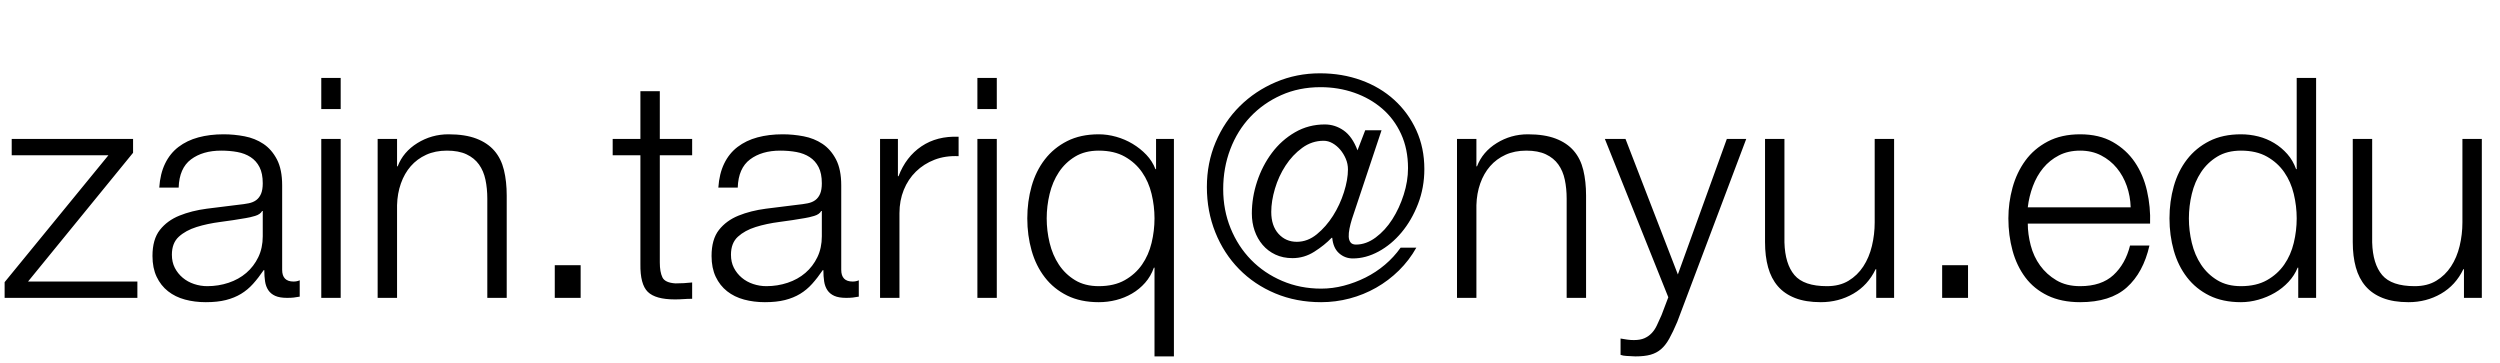 <svg xmlns="http://www.w3.org/2000/svg" xmlns:xlink="http://www.w3.org/1999/xlink" width="162.32" height="23.6"><path fill="black" d="M8.92 18.28L1.82 18.28L8.64 9.92L8.64 9.02L0.76 9.02L0.76 10.08L7.04 10.08L0.30 18.32L0.30 19.34L8.92 19.34L8.92 18.28ZM10.34 12.18L10.34 12.18L11.60 12.18Q11.64 10.92 12.40 10.35Q13.16 9.78 14.36 9.78L14.36 9.78Q14.92 9.78 15.41 9.87Q15.90 9.96 16.27 10.20Q16.64 10.44 16.85 10.85Q17.06 11.26 17.06 11.90L17.06 11.90Q17.06 12.32 16.95 12.58Q16.84 12.84 16.64 12.99Q16.44 13.14 16.14 13.20Q15.84 13.26 15.44 13.30L15.44 13.30Q14.42 13.42 13.43 13.55Q12.44 13.68 11.65 14Q10.86 14.32 10.38 14.93Q9.90 15.54 9.90 16.62L9.90 16.62Q9.90 17.40 10.17 17.97Q10.44 18.54 10.91 18.91Q11.38 19.28 12.01 19.45Q12.64 19.62 13.36 19.62L13.36 19.62Q14.12 19.62 14.67 19.48Q15.22 19.34 15.65 19.08Q16.08 18.82 16.43 18.43Q16.78 18.04 17.12 17.54L17.12 17.54L17.16 17.54Q17.16 17.94 17.21 18.27Q17.26 18.60 17.42 18.84Q17.58 19.08 17.87 19.21Q18.16 19.34 18.64 19.34L18.64 19.34Q18.90 19.34 19.07 19.32Q19.24 19.30 19.46 19.26L19.46 19.26L19.46 18.20Q19.28 18.28 19.06 18.28L19.06 18.28Q18.32 18.28 18.32 17.52L18.32 17.52L18.32 12.04Q18.32 11 17.98 10.35Q17.64 9.70 17.10 9.34Q16.56 8.98 15.88 8.85Q15.20 8.72 14.52 8.72L14.52 8.72Q13.62 8.72 12.88 8.92Q12.14 9.12 11.59 9.54Q11.04 9.96 10.72 10.62Q10.40 11.28 10.34 12.18ZM17.02 13.70L17.06 13.70L17.06 15.34Q17.06 16.10 16.77 16.70Q16.48 17.30 15.99 17.72Q15.50 18.14 14.84 18.36Q14.18 18.58 13.46 18.58L13.46 18.58Q13.02 18.58 12.60 18.44Q12.18 18.30 11.86 18.03Q11.54 17.76 11.35 17.39Q11.16 17.02 11.16 16.54L11.16 16.54Q11.16 15.78 11.61 15.37Q12.06 14.96 12.76 14.74Q13.46 14.52 14.31 14.41Q15.16 14.30 15.96 14.16L15.96 14.16Q16.22 14.12 16.56 14.02Q16.90 13.92 17.02 13.70L17.02 13.70ZM22.12 5.06L20.86 5.06L20.86 7.08L22.12 7.08L22.12 5.06ZM22.12 9.02L20.86 9.02L20.86 19.34L22.12 19.34L22.12 9.02ZM25.78 9.02L24.52 9.02L24.52 19.34L25.78 19.34L25.78 13.32Q25.80 12.56 26.03 11.91Q26.26 11.26 26.67 10.79Q27.08 10.32 27.67 10.05Q28.26 9.78 29.02 9.78L29.02 9.78Q29.78 9.78 30.29 10.02Q30.80 10.26 31.10 10.68Q31.40 11.10 31.52 11.67Q31.64 12.24 31.64 12.90L31.64 12.90L31.64 19.34L32.90 19.34L32.90 12.70Q32.90 11.78 32.72 11.04Q32.54 10.30 32.10 9.79Q31.66 9.28 30.93 9Q30.20 8.72 29.12 8.72L29.12 8.72Q28.02 8.72 27.10 9.29Q26.18 9.86 25.82 10.80L25.82 10.80L25.78 10.80L25.78 9.02ZM36.02 17.22L36.02 19.34L37.70 19.34L37.70 17.22L36.02 17.22ZM44.94 9.02L42.84 9.02L42.84 5.92L41.58 5.92L41.58 9.02L39.78 9.02L39.78 10.08L41.58 10.08L41.58 17.14Q41.56 18.46 42.06 18.95Q42.56 19.44 43.82 19.44L43.82 19.44Q44.10 19.44 44.38 19.42Q44.66 19.40 44.94 19.40L44.94 19.40L44.94 18.34Q44.40 18.40 43.86 18.40L43.86 18.40Q43.18 18.36 43.01 18.01Q42.84 17.66 42.84 17.04L42.84 17.04L42.84 10.08L44.94 10.08L44.94 9.02ZM46.64 12.18L46.64 12.18L47.90 12.18Q47.94 10.92 48.70 10.35Q49.46 9.78 50.66 9.78L50.66 9.78Q51.22 9.78 51.71 9.87Q52.20 9.96 52.57 10.20Q52.94 10.44 53.15 10.85Q53.36 11.26 53.36 11.90L53.36 11.90Q53.36 12.32 53.25 12.58Q53.14 12.84 52.94 12.99Q52.74 13.14 52.44 13.20Q52.14 13.26 51.74 13.30L51.74 13.30Q50.72 13.42 49.73 13.55Q48.74 13.68 47.95 14Q47.16 14.32 46.68 14.93Q46.20 15.54 46.20 16.62L46.20 16.62Q46.20 17.40 46.47 17.97Q46.74 18.54 47.21 18.91Q47.68 19.28 48.31 19.45Q48.94 19.62 49.66 19.62L49.66 19.62Q50.42 19.62 50.97 19.48Q51.52 19.34 51.95 19.08Q52.38 18.82 52.73 18.43Q53.08 18.04 53.42 17.54L53.42 17.54L53.46 17.54Q53.46 17.94 53.51 18.27Q53.56 18.60 53.72 18.84Q53.88 19.08 54.17 19.21Q54.46 19.34 54.94 19.34L54.94 19.34Q55.20 19.34 55.37 19.32Q55.54 19.30 55.76 19.26L55.76 19.26L55.76 18.20Q55.58 18.28 55.36 18.28L55.36 18.28Q54.62 18.28 54.62 17.52L54.62 17.52L54.62 12.04Q54.62 11 54.28 10.35Q53.94 9.70 53.40 9.34Q52.86 8.98 52.18 8.85Q51.50 8.72 50.82 8.72L50.82 8.72Q49.92 8.72 49.18 8.92Q48.44 9.12 47.89 9.54Q47.34 9.96 47.02 10.62Q46.70 11.28 46.64 12.18ZM53.32 13.70L53.36 13.70L53.36 15.34Q53.36 16.10 53.07 16.70Q52.78 17.30 52.29 17.72Q51.80 18.14 51.14 18.36Q50.48 18.58 49.76 18.58L49.76 18.58Q49.32 18.58 48.90 18.44Q48.48 18.30 48.16 18.03Q47.84 17.76 47.65 17.39Q47.46 17.02 47.46 16.54L47.46 16.54Q47.46 15.78 47.91 15.37Q48.36 14.96 49.06 14.74Q49.76 14.52 50.61 14.41Q51.46 14.30 52.26 14.16L52.26 14.16Q52.52 14.12 52.86 14.02Q53.20 13.92 53.32 13.70L53.32 13.70ZM58.30 9.02L57.14 9.02L57.14 19.34L58.40 19.34L58.40 13.84Q58.40 13.02 58.68 12.33Q58.96 11.64 59.47 11.14Q59.98 10.64 60.68 10.37Q61.38 10.10 62.24 10.14L62.24 10.14L62.24 8.88Q60.84 8.82 59.83 9.50Q58.82 10.18 58.34 11.44L58.34 11.44L58.30 11.44L58.30 9.02ZM64.72 5.06L63.46 5.06L63.46 7.08L64.72 7.08L64.72 5.06ZM64.72 9.02L63.46 9.02L63.46 19.34L64.72 19.34L64.72 9.02ZM74.96 23.14L76.22 23.14L76.22 9.02L75.06 9.02L75.06 10.98L75.02 10.98Q74.82 10.46 74.43 10.05Q74.04 9.64 73.54 9.34Q73.04 9.04 72.47 8.88Q71.90 8.72 71.34 8.72L71.34 8.72Q70.16 8.72 69.29 9.16Q68.42 9.60 67.84 10.35Q67.26 11.10 66.98 12.09Q66.70 13.08 66.70 14.18L66.70 14.18Q66.70 15.28 66.98 16.27Q67.26 17.26 67.84 18.01Q68.42 18.76 69.29 19.19Q70.16 19.62 71.34 19.62L71.34 19.62Q71.92 19.62 72.47 19.48Q73.02 19.34 73.50 19.06Q73.98 18.78 74.35 18.36Q74.72 17.94 74.92 17.38L74.92 17.38L74.96 17.38L74.96 23.14ZM67.96 14.18L67.96 14.18Q67.96 13.38 68.15 12.59Q68.34 11.80 68.75 11.18Q69.16 10.56 69.80 10.17Q70.44 9.78 71.34 9.78L71.34 9.78Q72.34 9.78 73.03 10.17Q73.72 10.56 74.15 11.18Q74.58 11.80 74.77 12.59Q74.96 13.38 74.96 14.18L74.96 14.18Q74.96 14.98 74.77 15.77Q74.58 16.56 74.15 17.18Q73.72 17.80 73.03 18.19Q72.34 18.58 71.34 18.58L71.34 18.58Q70.44 18.58 69.80 18.19Q69.16 17.80 68.75 17.18Q68.34 16.56 68.15 15.77Q67.96 14.98 67.96 14.18ZM87.78 14.22L87.78 14.22L89.70 8.46L88.64 8.46L88.14 9.76Q87.80 8.86 87.24 8.47Q86.68 8.08 86.02 8.08L86.02 8.08Q84.96 8.08 84.08 8.59Q83.20 9.10 82.58 9.93Q81.96 10.76 81.62 11.79Q81.28 12.82 81.28 13.86L81.28 13.86Q81.28 14.46 81.46 14.98Q81.64 15.50 81.98 15.90Q82.32 16.30 82.81 16.53Q83.30 16.76 83.92 16.76L83.92 16.76Q84.68 16.76 85.34 16.34Q86 15.92 86.46 15.44L86.46 15.44L86.50 15.44Q86.56 16.10 86.94 16.44Q87.32 16.78 87.84 16.78L87.84 16.78Q88.68 16.78 89.51 16.33Q90.34 15.88 91 15.09Q91.66 14.30 92.07 13.24Q92.48 12.18 92.48 10.98L92.48 10.98Q92.48 9.60 91.96 8.46Q91.44 7.32 90.53 6.49Q89.62 5.66 88.38 5.21Q87.14 4.76 85.70 4.76L85.70 4.76Q84.18 4.76 82.84 5.33Q81.50 5.90 80.50 6.89Q79.50 7.88 78.93 9.23Q78.36 10.58 78.36 12.14L78.36 12.14Q78.36 13.72 78.91 15.09Q79.46 16.46 80.45 17.47Q81.44 18.48 82.80 19.05Q84.16 19.62 85.78 19.62L85.78 19.62Q86.72 19.62 87.63 19.38Q88.54 19.14 89.35 18.68Q90.16 18.22 90.83 17.56Q91.50 16.90 91.96 16.08L91.96 16.08L90.94 16.08Q90.50 16.70 89.92 17.19Q89.34 17.68 88.66 18.02Q87.98 18.36 87.25 18.55Q86.52 18.74 85.78 18.74L85.78 18.74Q84.42 18.74 83.25 18.24Q82.08 17.74 81.23 16.87Q80.38 16 79.90 14.82Q79.42 13.64 79.42 12.28L79.42 12.28Q79.42 10.90 79.88 9.69Q80.34 8.48 81.18 7.59Q82.02 6.70 83.18 6.18Q84.34 5.66 85.74 5.66L85.74 5.66Q86.90 5.66 87.93 6.02Q88.96 6.38 89.74 7.05Q90.52 7.72 90.97 8.70Q91.42 9.68 91.42 10.92L91.42 10.92Q91.42 11.76 91.14 12.64Q90.86 13.52 90.40 14.24Q89.94 14.96 89.32 15.42Q88.70 15.88 88.04 15.88L88.04 15.88Q87.80 15.88 87.69 15.74Q87.58 15.60 87.57 15.37Q87.56 15.14 87.62 14.84Q87.68 14.54 87.78 14.22ZM85.94 9.14L85.94 9.14Q86.24 9.14 86.52 9.30Q86.80 9.46 87.02 9.72Q87.24 9.98 87.38 10.31Q87.52 10.64 87.52 11L87.52 11Q87.52 11.66 87.26 12.48Q87 13.30 86.55 14.01Q86.10 14.72 85.50 15.21Q84.90 15.70 84.20 15.70L84.20 15.70Q83.48 15.70 83.01 15.18Q82.54 14.66 82.54 13.76L82.54 13.76Q82.54 13.06 82.78 12.25Q83.02 11.44 83.47 10.75Q83.92 10.06 84.55 9.60Q85.18 9.14 85.94 9.14ZM95.86 9.02L94.60 9.02L94.60 19.34L95.86 19.34L95.86 13.32Q95.88 12.56 96.11 11.91Q96.34 11.26 96.75 10.79Q97.16 10.32 97.75 10.05Q98.34 9.78 99.10 9.78L99.10 9.78Q99.86 9.78 100.37 10.02Q100.88 10.26 101.18 10.68Q101.48 11.10 101.60 11.67Q101.72 12.24 101.72 12.90L101.72 12.90L101.72 19.34L102.98 19.34L102.98 12.70Q102.98 11.78 102.80 11.04Q102.62 10.30 102.18 9.79Q101.74 9.28 101.01 9Q100.28 8.72 99.20 8.72L99.20 8.72Q98.10 8.72 97.18 9.29Q96.26 9.86 95.90 10.80L95.90 10.80L95.86 10.80L95.86 9.02ZM105.54 9.02L104.20 9.02L108.32 19.30L107.88 20.46Q107.72 20.82 107.58 21.12Q107.44 21.42 107.24 21.63Q107.04 21.84 106.77 21.96Q106.50 22.08 106.08 22.08L106.08 22.08Q105.86 22.08 105.65 22.05Q105.44 22.02 105.22 21.98L105.22 21.98L105.22 23.04Q105.38 23.10 105.59 23.11Q105.80 23.12 106.18 23.14L106.18 23.14Q106.78 23.14 107.17 23.03Q107.56 22.92 107.85 22.67Q108.14 22.42 108.38 21.99Q108.62 21.56 108.90 20.90L108.90 20.90L113.38 9.02L112.12 9.02L108.94 17.82L105.54 9.02ZM121.82 19.34L122.98 19.34L122.98 9.02L121.72 9.02L121.72 14.44Q121.72 15.22 121.54 15.97Q121.36 16.72 120.98 17.30Q120.60 17.88 120.02 18.23Q119.44 18.58 118.62 18.58L118.62 18.58Q117.12 18.58 116.51 17.86Q115.90 17.14 115.86 15.74L115.86 15.74L115.86 9.02L114.60 9.02L114.60 15.72Q114.60 16.64 114.80 17.36Q115 18.08 115.43 18.58Q115.86 19.08 116.55 19.35Q117.24 19.62 118.22 19.62L118.22 19.62Q119.38 19.62 120.33 19.07Q121.28 18.52 121.78 17.48L121.78 17.48L121.82 17.48L121.82 19.34ZM126.10 17.22L126.10 19.34L127.78 19.34L127.78 17.22L126.10 17.22ZM138.34 13.46L138.34 13.46L131.66 13.46Q131.74 12.76 131.99 12.09Q132.24 11.42 132.66 10.91Q133.08 10.40 133.68 10.09Q134.28 9.78 135.06 9.78L135.06 9.78Q135.82 9.78 136.42 10.09Q137.02 10.40 137.44 10.91Q137.86 11.42 138.09 12.08Q138.32 12.74 138.34 13.46ZM131.66 14.52L131.66 14.52L139.60 14.52Q139.64 13.44 139.40 12.39Q139.16 11.34 138.61 10.53Q138.06 9.72 137.18 9.22Q136.30 8.72 135.06 8.72L135.06 8.72Q133.84 8.72 132.95 9.19Q132.06 9.66 131.50 10.43Q130.94 11.20 130.67 12.18Q130.40 13.16 130.40 14.18L130.40 14.18Q130.40 15.28 130.67 16.27Q130.94 17.26 131.50 18.01Q132.06 18.76 132.95 19.19Q133.84 19.62 135.06 19.62L135.06 19.62Q137.02 19.62 138.09 18.66Q139.16 17.70 139.56 15.94L139.56 15.94L138.30 15.94Q138 17.14 137.22 17.86Q136.44 18.58 135.06 18.58L135.06 18.58Q134.16 18.58 133.52 18.20Q132.88 17.82 132.46 17.24Q132.04 16.66 131.85 15.93Q131.66 15.20 131.66 14.52ZM149.22 19.34L150.38 19.34L150.38 5.06L149.12 5.06L149.12 10.98L149.08 10.98Q148.88 10.42 148.51 10Q148.14 9.58 147.66 9.29Q147.18 9 146.63 8.86Q146.08 8.72 145.50 8.72L145.50 8.72Q144.32 8.72 143.45 9.16Q142.58 9.60 142 10.35Q141.42 11.10 141.14 12.09Q140.86 13.08 140.86 14.18L140.86 14.18Q140.86 15.28 141.14 16.27Q141.42 17.26 142 18.01Q142.58 18.76 143.45 19.19Q144.32 19.62 145.50 19.62L145.50 19.62Q146.06 19.62 146.63 19.46Q147.20 19.30 147.70 19.01Q148.20 18.72 148.59 18.30Q148.98 17.88 149.18 17.38L149.18 17.38L149.22 17.38L149.22 19.34ZM142.12 14.18L142.12 14.18Q142.12 13.38 142.31 12.59Q142.50 11.80 142.91 11.18Q143.32 10.56 143.96 10.17Q144.60 9.78 145.50 9.78L145.50 9.78Q146.50 9.78 147.19 10.17Q147.88 10.56 148.31 11.18Q148.74 11.80 148.93 12.59Q149.12 13.38 149.12 14.18L149.12 14.18Q149.12 14.98 148.93 15.77Q148.74 16.56 148.31 17.18Q147.88 17.80 147.19 18.19Q146.50 18.58 145.50 18.58L145.50 18.58Q144.60 18.58 143.96 18.19Q143.32 17.80 142.91 17.18Q142.50 16.56 142.31 15.77Q142.12 14.98 142.12 14.18ZM159.98 19.34L161.14 19.34L161.14 9.02L159.88 9.02L159.88 14.44Q159.88 15.22 159.70 15.97Q159.52 16.72 159.14 17.30Q158.76 17.88 158.18 18.23Q157.60 18.58 156.78 18.58L156.78 18.58Q155.28 18.58 154.67 17.86Q154.06 17.14 154.02 15.74L154.02 15.74L154.02 9.02L152.76 9.02L152.76 15.72Q152.76 16.64 152.96 17.36Q153.16 18.08 153.59 18.58Q154.02 19.08 154.71 19.35Q155.40 19.62 156.38 19.62L156.38 19.62Q157.54 19.62 158.49 19.07Q159.44 18.52 159.94 17.48L159.94 17.48L159.98 17.48L159.98 19.34Z"/></svg>
